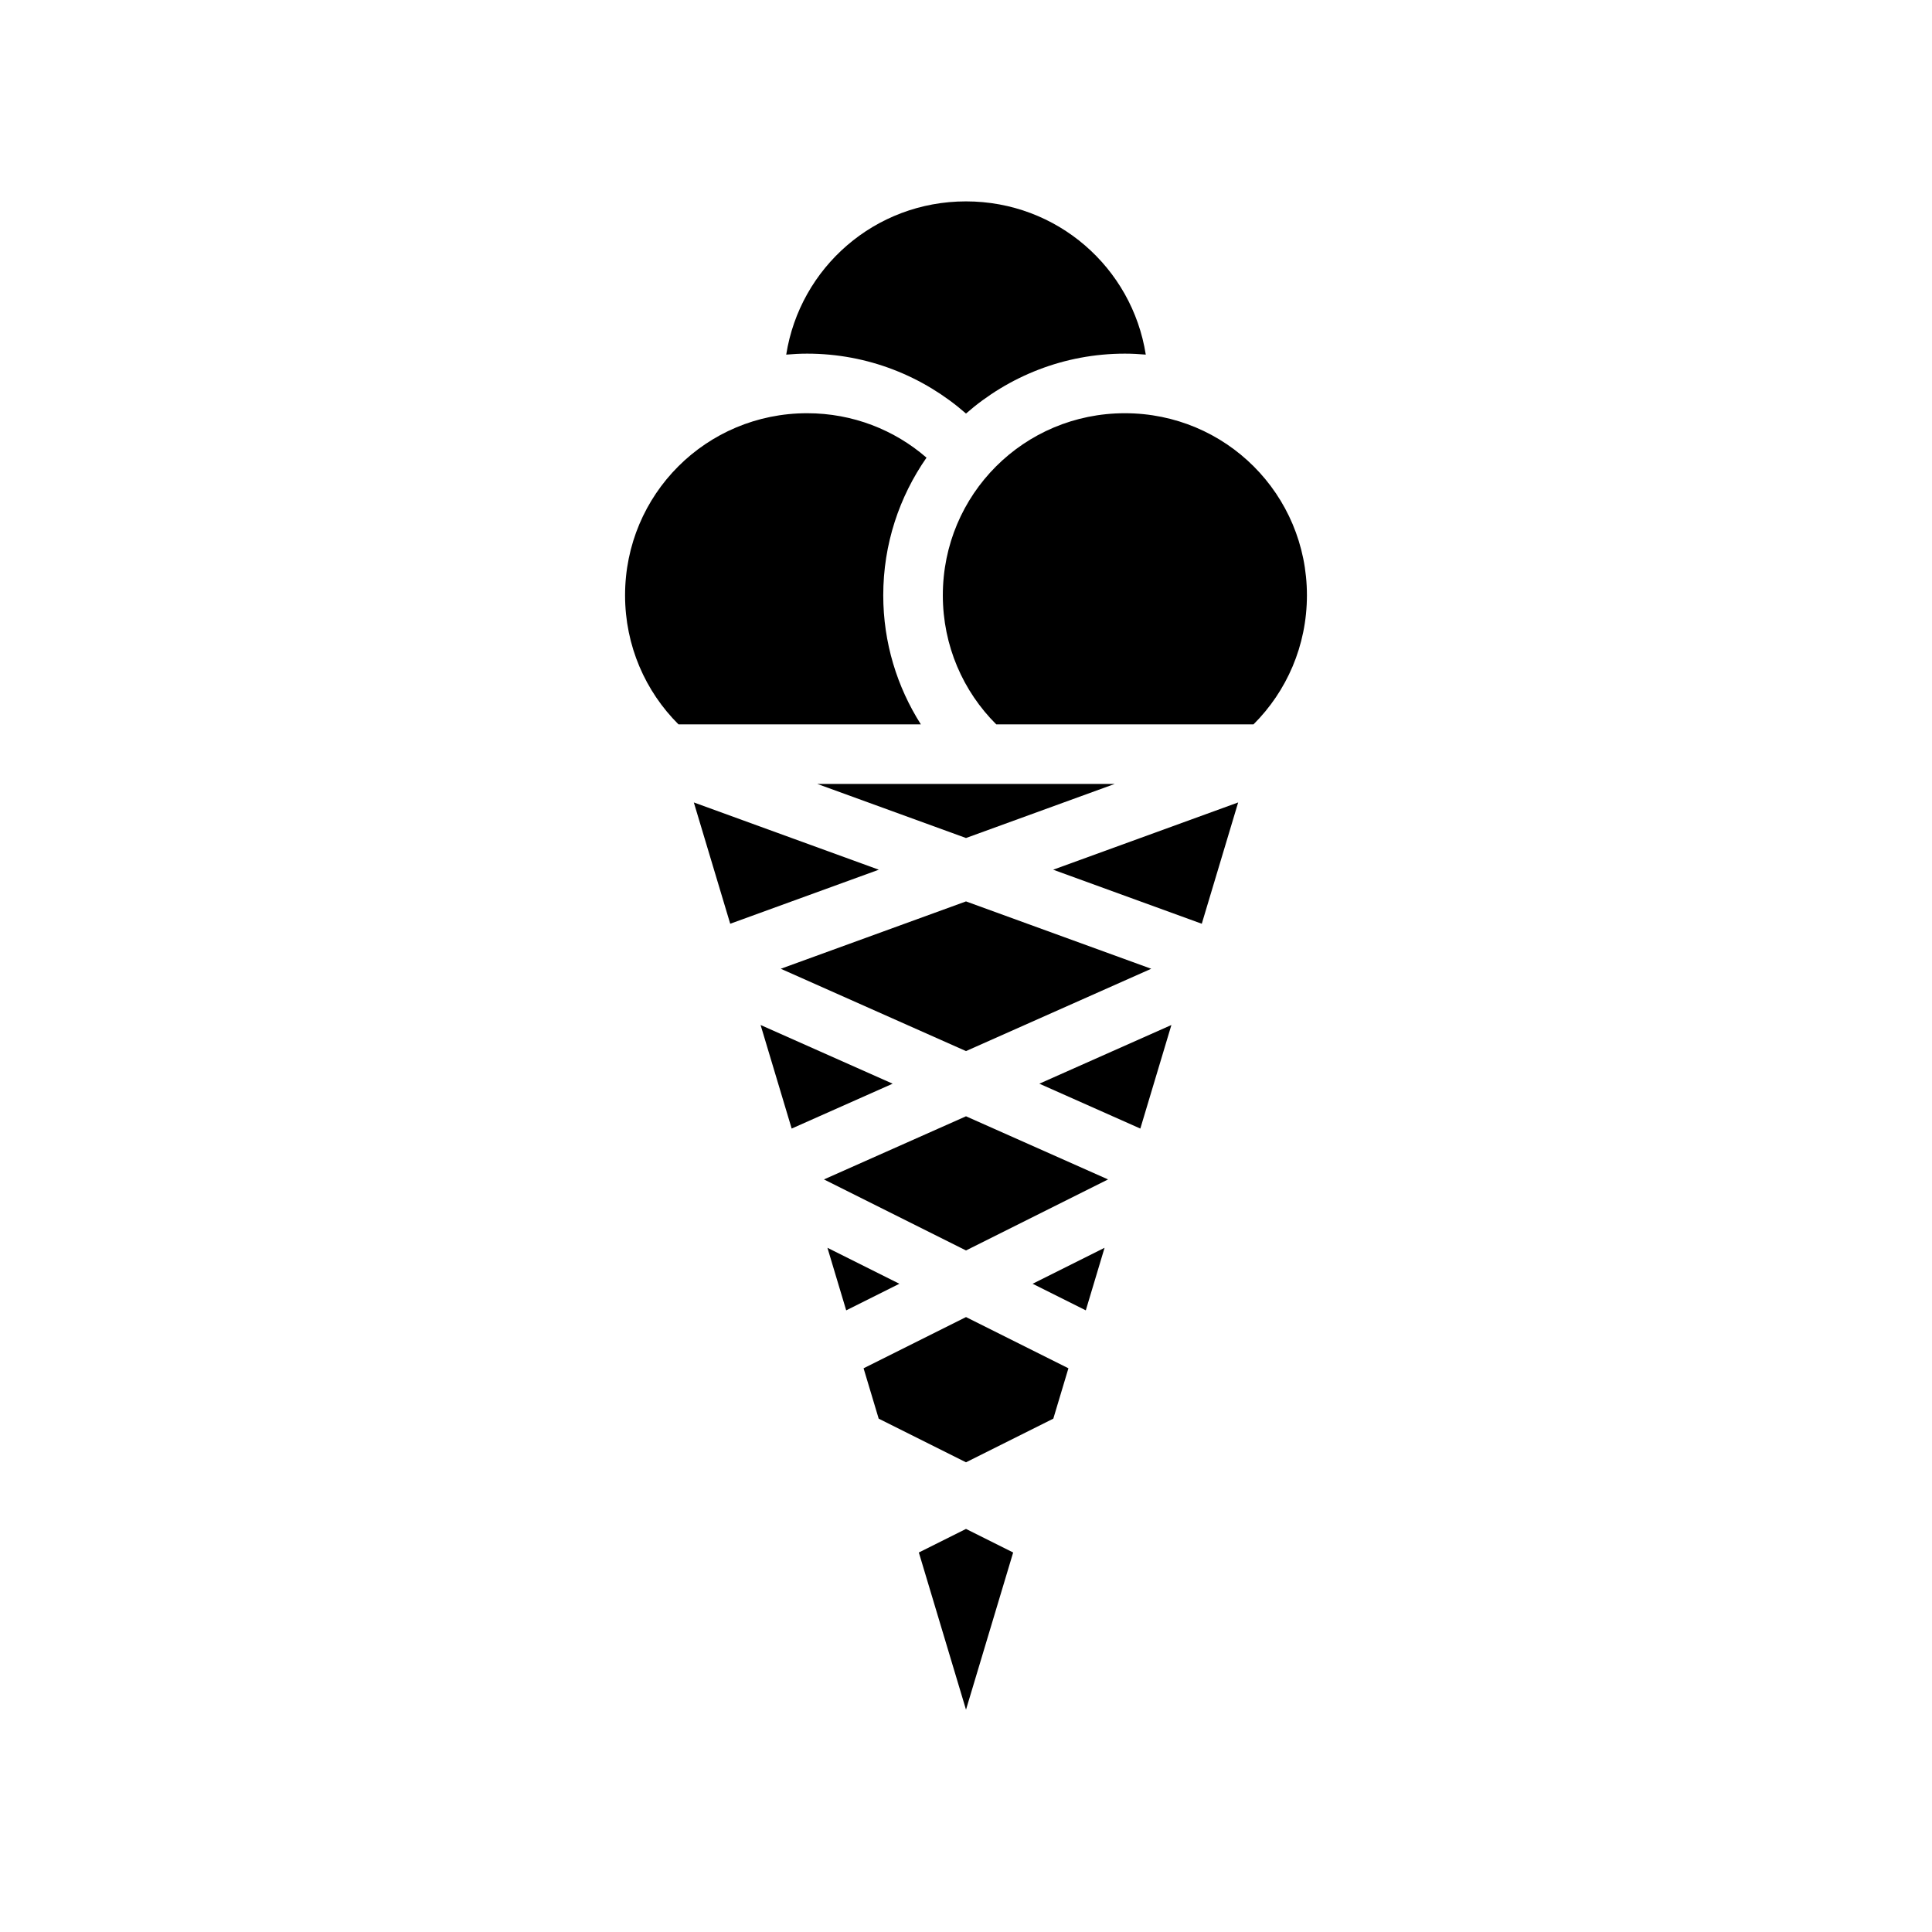 <svg xmlns="http://www.w3.org/2000/svg" width="100%" height="100%" viewBox="0 0 583.68 583.68"><path d="M291.84 60.84c-27.517 0-50.167 19.982-54.314 46.293C239.61 106.953 241.71 106.84 243.84 106.84c18.356 0 35.153 6.846 48 18.1C304.69 113.688 321.485 106.84 339.84 106.84c2.13 0 4.23 0.113 6.314 0.293C342.007 80.823 319.357 60.84 291.84 60.84z m-48 64c-30.482 0-55 24.518-55 55 0 15.277 6.16 29.055 16.14 39h73.225C271.023 207.544 266.84 194.17 266.84 179.84c0-15.433 4.844-29.762 13.07-41.574C270.268 129.9 257.673 124.84 243.84 124.84z m96 0c-30.482 0-55 24.518-55 55 0 15.277 6.16 29.055 16.14 39h77.72c9.98-9.945 16.14-23.723 16.14-39 0-30.482-24.518-55-55-55z m-92.912 112L291.84 253.172 336.752 236.84h-89.824z m-37.315 5.586l10.995 36.648 44.894-16.324-55.89-20.324z m164.454 0l-55.89 20.322 44.895 16.326 10.995-36.648zM291.84 272.326l-55.96 20.35 55.96 24.87 55.96-24.87-55.96-20.35z m-62.055 37.338l9.387 31.29 30.508-13.56-39.895-17.73z m124.11 0l-39.895 17.73 30.508 13.56 9.387-31.29zM291.84 337.244l-42.916 19.075L291.84 377.776l42.916-21.458L291.84 337.243z m-41.863 39.727l5.67 18.903L271.713 387.84l-21.736-10.87z m83.726 0L311.967 387.84l16.066 8.033 5.67-18.902zM291.84 397.904l-30.943 15.472 4.564 15.213 26.38 13.19 26.38-13.19 4.563-15.213L291.84 397.902z m0 64l-14.248 7.123L291.84 516.518l14.248-47.492L291.84 461.903z" /></svg>
